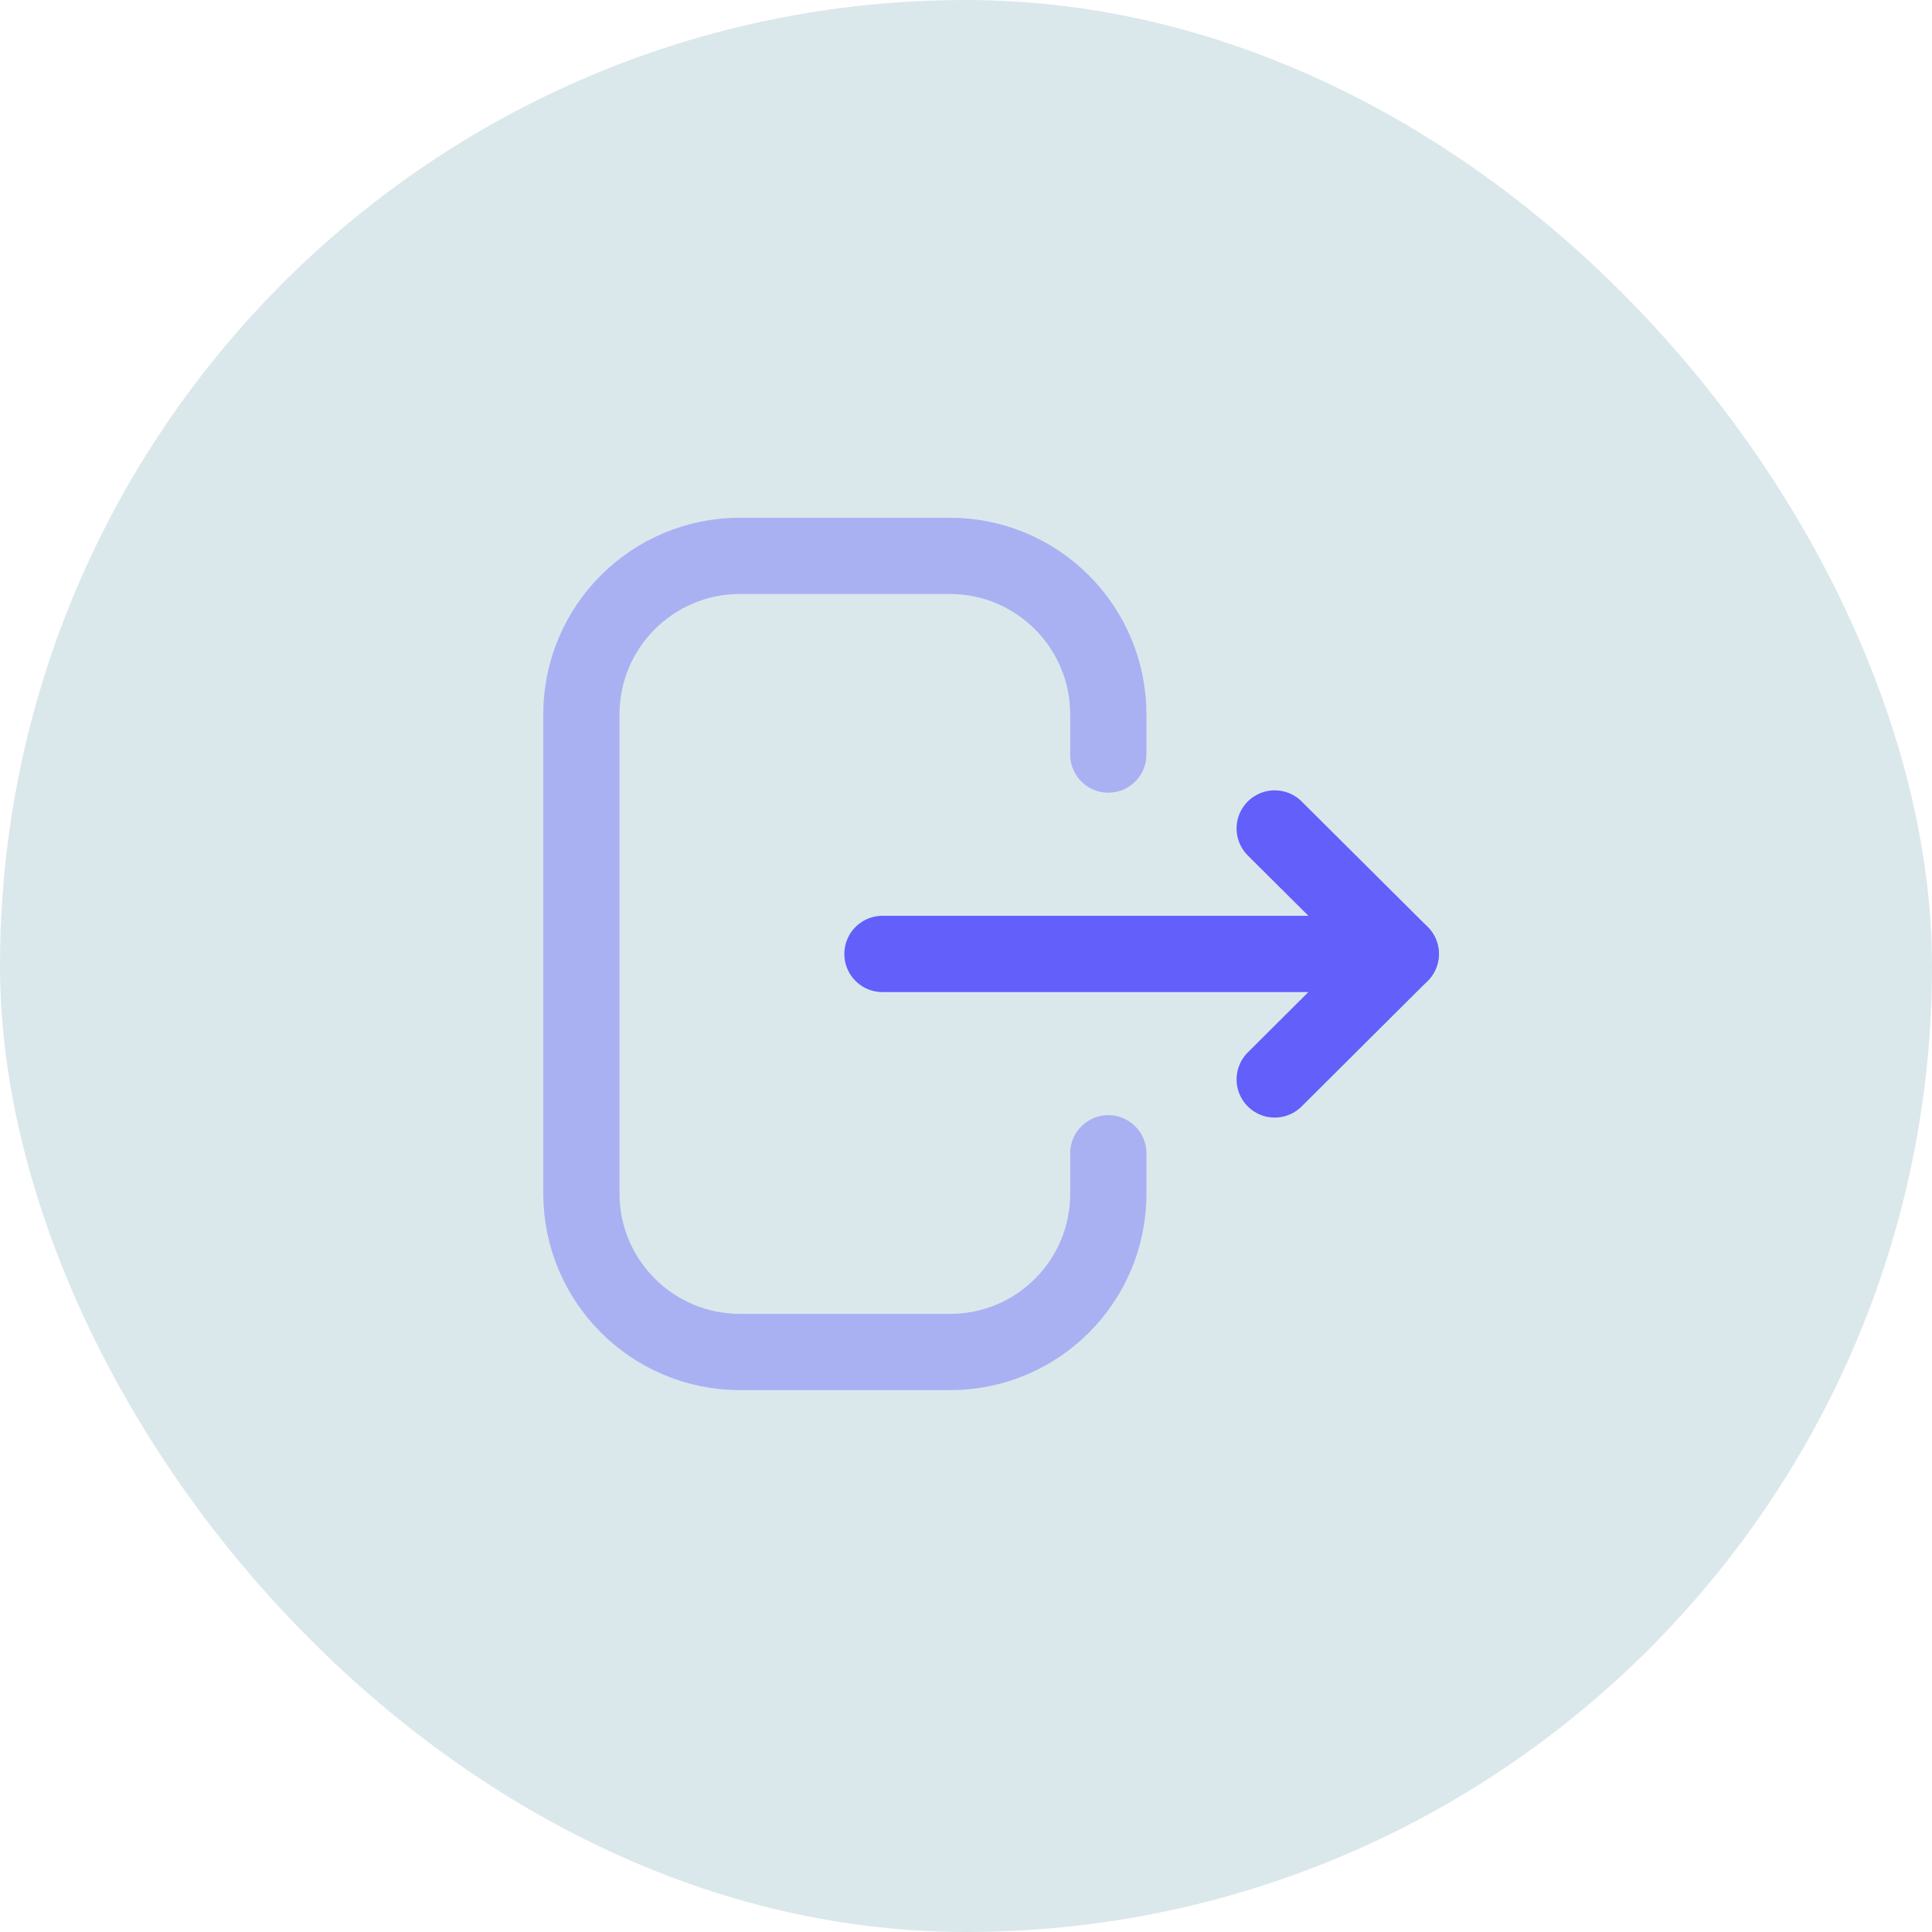 <svg width="38" height="38" viewBox="0 0 38 38" fill="none" xmlns="http://www.w3.org/2000/svg">
<rect width="38" height="38" rx="19" fill="#DAE8EC"/>
<path opacity="0.4" d="M21.799 14.841V14.052C21.799 12.329 20.403 10.933 18.68 10.933H14.554C12.832 10.933 11.435 12.329 11.435 14.052V23.473C11.435 25.195 12.832 26.592 14.554 26.592H18.689C20.406 26.592 21.799 25.2 21.799 23.482V22.684" stroke="#625FFB" stroke-width="1.5" stroke-linecap="round" stroke-linejoin="round"/>
<path d="M27.55 18.763H17.357" stroke="#625FFB" stroke-width="1.5" stroke-linecap="round" stroke-linejoin="round"/>
<path d="M25.072 16.295L27.551 18.762L25.072 21.231" stroke="#625FFB" stroke-width="1.5" stroke-linecap="round" stroke-linejoin="round"/>
</svg>
